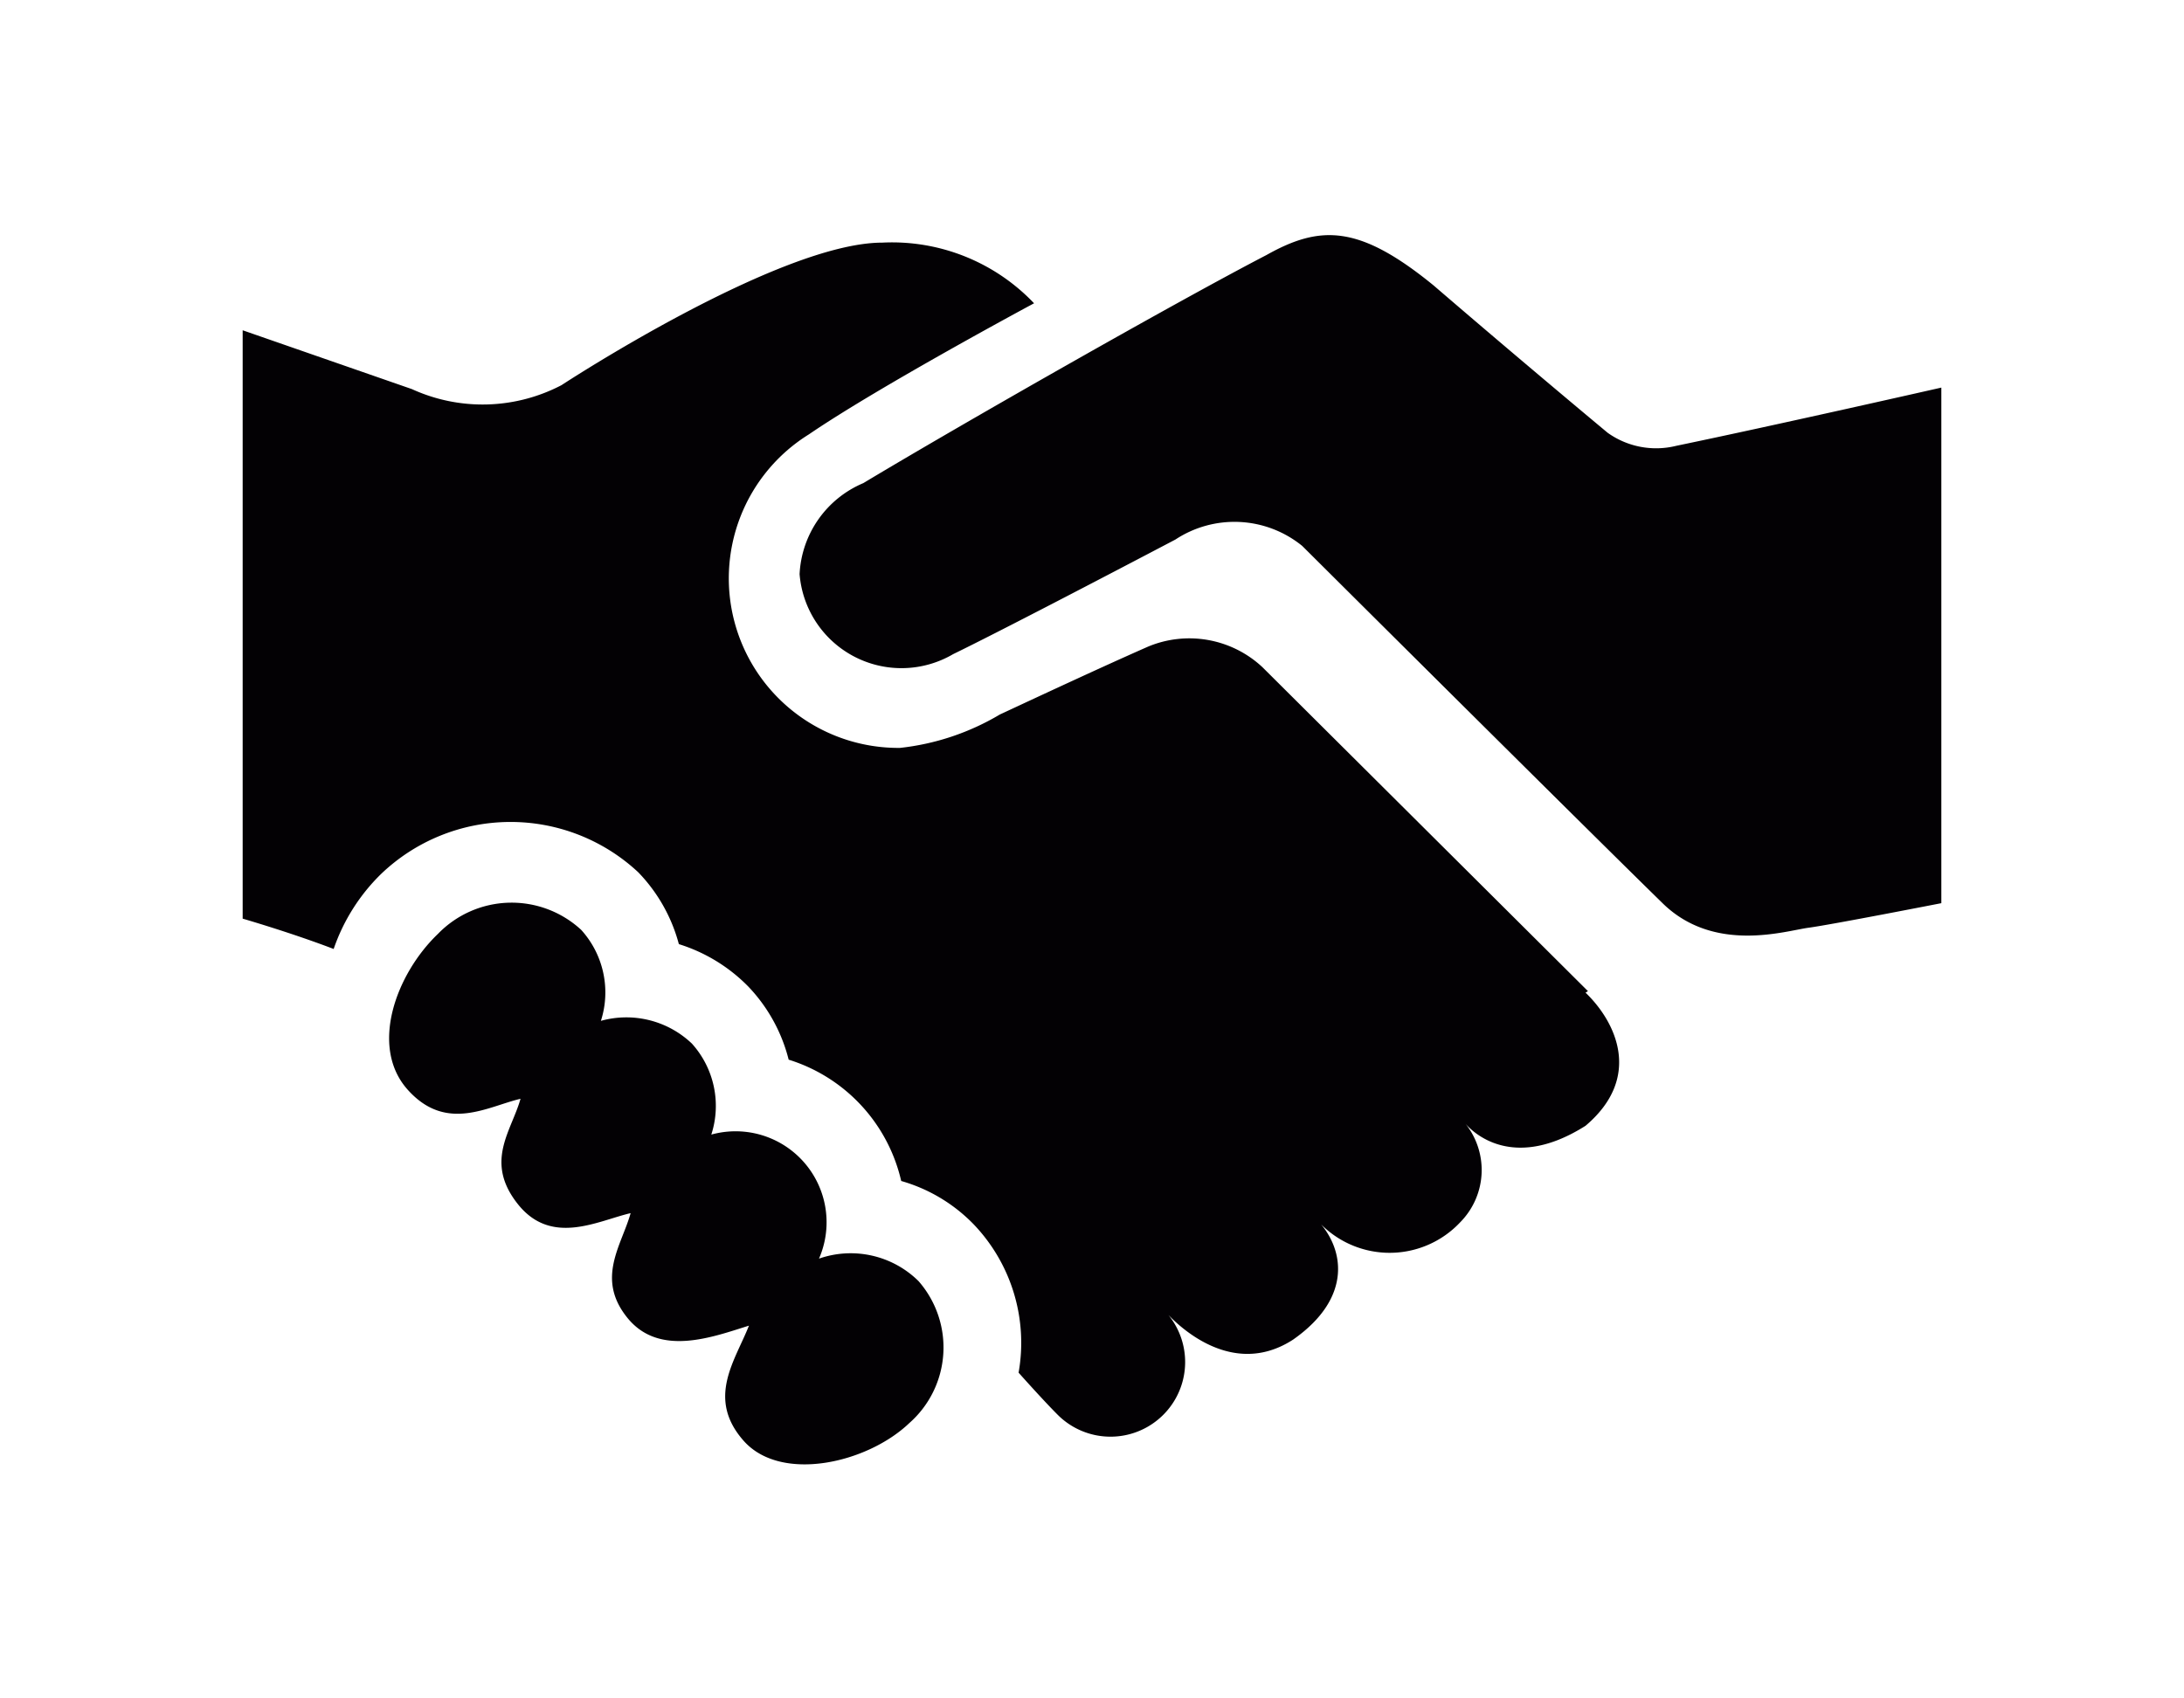 <svg data-name="Layer 1" xmlns="http://www.w3.org/2000/svg" viewBox="0 0 72 56"><path d="M64 12.78v17s-3.63.71-4.38.81-3.08.85-4.78-.78C52.22 27.25 42.93 18 42.93 18a3.54 3.54 0 00-4.18-.21c-2.36 1.24-5.87 3.07-7.33 3.78a3.37 3.37 0 01-5.06-2.64 3.44 3.44 0 012.1-3c3.33-2 10.36-6 13.29-7.52 1.78-1 3.06-1 5.51 1C50.27 12 53 14.27 53 14.27a2.75 2.75 0 002.26.43C58.63 14 64 12.78 64 12.78zM27 41.5a3 3 0 00-3.55-4.09 3.07 3.07 0 00-.64-3 3.13 3.13 0 00-3-.75 3.07 3.07 0 00-.65-3 3.38 3.38 0 00-4.72.13c-1.38 1.32-2.27 3.72-1 5.14s2.64.55 3.72.3c-.3 1.07-1.2 2.07-.09 3.47s2.64.55 3.72.3c-.3 1.07-1.16 2.16-.1 3.46s2.84.61 4 .25c-.45 1.15-1.41 2.39-.18 3.79s4.08.75 5.47-.58a3.32 3.32 0 00.3-4.68A3.18 3.18 0 0027 41.5zm25.35-8.82L41.62 22a3.53 3.53 0 00-3.77-.68c-1.5.66-3.43 1.56-4.89 2.24a8.15 8.15 0 01-3.29 1.1 5.59 5.59 0 01-3-10.34C29 12.73 34.09 10 34.09 10a6.46 6.46 0 00-5-2c-3.42 0-10.58 4.7-10.58 4.7a5.61 5.61 0 01-4.93.13L8 10.89v19.4s1.59.46 3 1a6.33 6.33 0 011.56-2.47 6.17 6.17 0 018.48-.06 5.4 5.4 0 011.34 2.37 5.49 5.49 0 012.29 1.4A5.4 5.4 0 0126 34.94a5.47 5.47 0 013.71 4 5.38 5.38 0 012.39 1.43 5.65 5.65 0 011.48 4.89s.8.9 1.29 1.39a2.46 2.46 0 003.48-3.48s2 2.48 4.28 1c2-1.4 1.69-3.06.74-4a3.19 3.19 0 004.77.13 2.45 2.45 0 00.13-3.3s1.33 1.81 4 .12c1.89-1.6 1-3.43 0-4.39z" fill="#030104"/></svg>